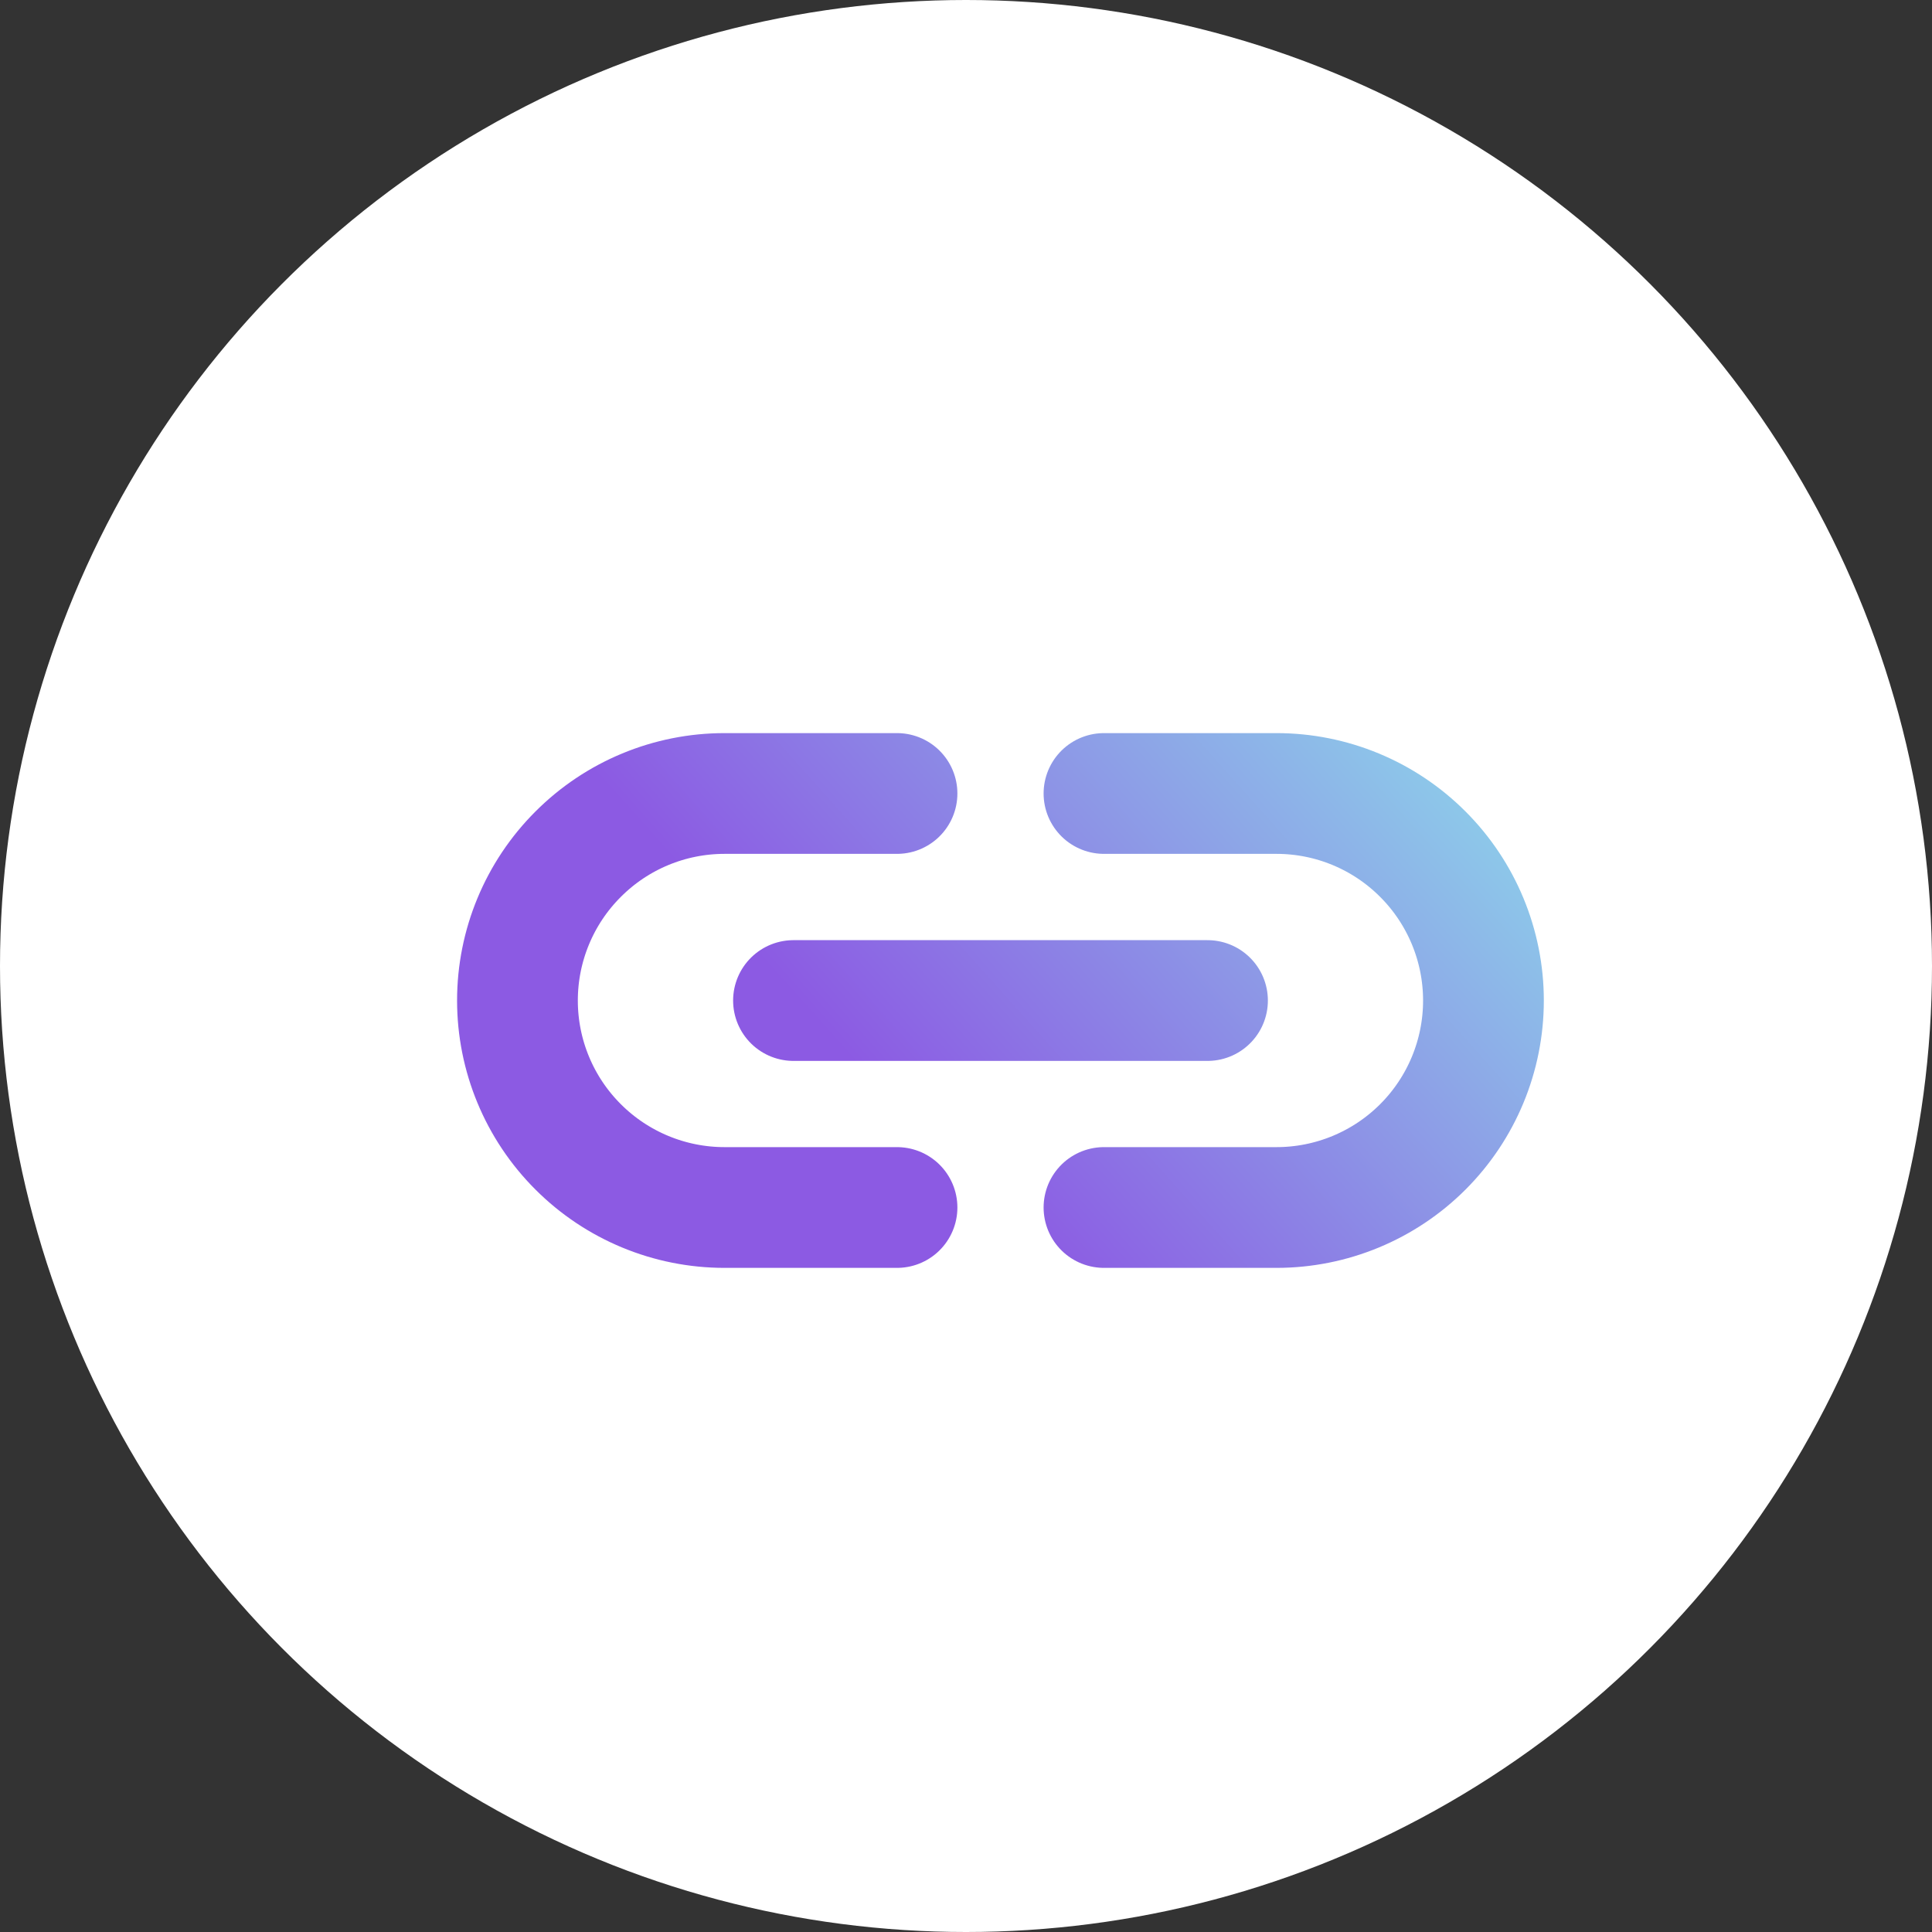 <svg width="24" height="24" viewBox="0 0 24 24" fill="none" xmlns="http://www.w3.org/2000/svg">
<rect x="0" y="0" width="24" height="24" fill="#333333" stroke="none"/>
<circle cx="12" cy="12" r="12" fill="white"/>
<path d="M9.857 12.429H15M11.143 15H9C8.318 15 7.664 14.729 7.182 14.247C6.699 13.765 6.428 13.111 6.428 12.429C6.428 11.747 6.699 11.093 7.182 10.611C7.664 10.128 8.318 9.857 9 9.857H11.143M13.714 15H15.857C16.539 15 17.193 14.729 17.675 14.247C18.157 13.765 18.428 13.111 18.428 12.429C18.428 11.747 18.157 11.093 17.675 10.611C17.193 10.128 16.539 9.857 15.857 9.857H13.714" stroke="url(#paint0_linear_938_1903)" stroke-width="1.5" stroke-linecap="round" stroke-linejoin="round"/>
<defs>
<linearGradient id="paint0_linear_938_1903" x1="18.599" y1="10.42" x2="12.786" y2="15.626" gradientUnits="userSpaceOnUse">
<stop stop-color="#8DC8E9"/>
<stop offset="1" stop-color="#8C5AE3"/>
</linearGradient>
</defs>
</svg>
